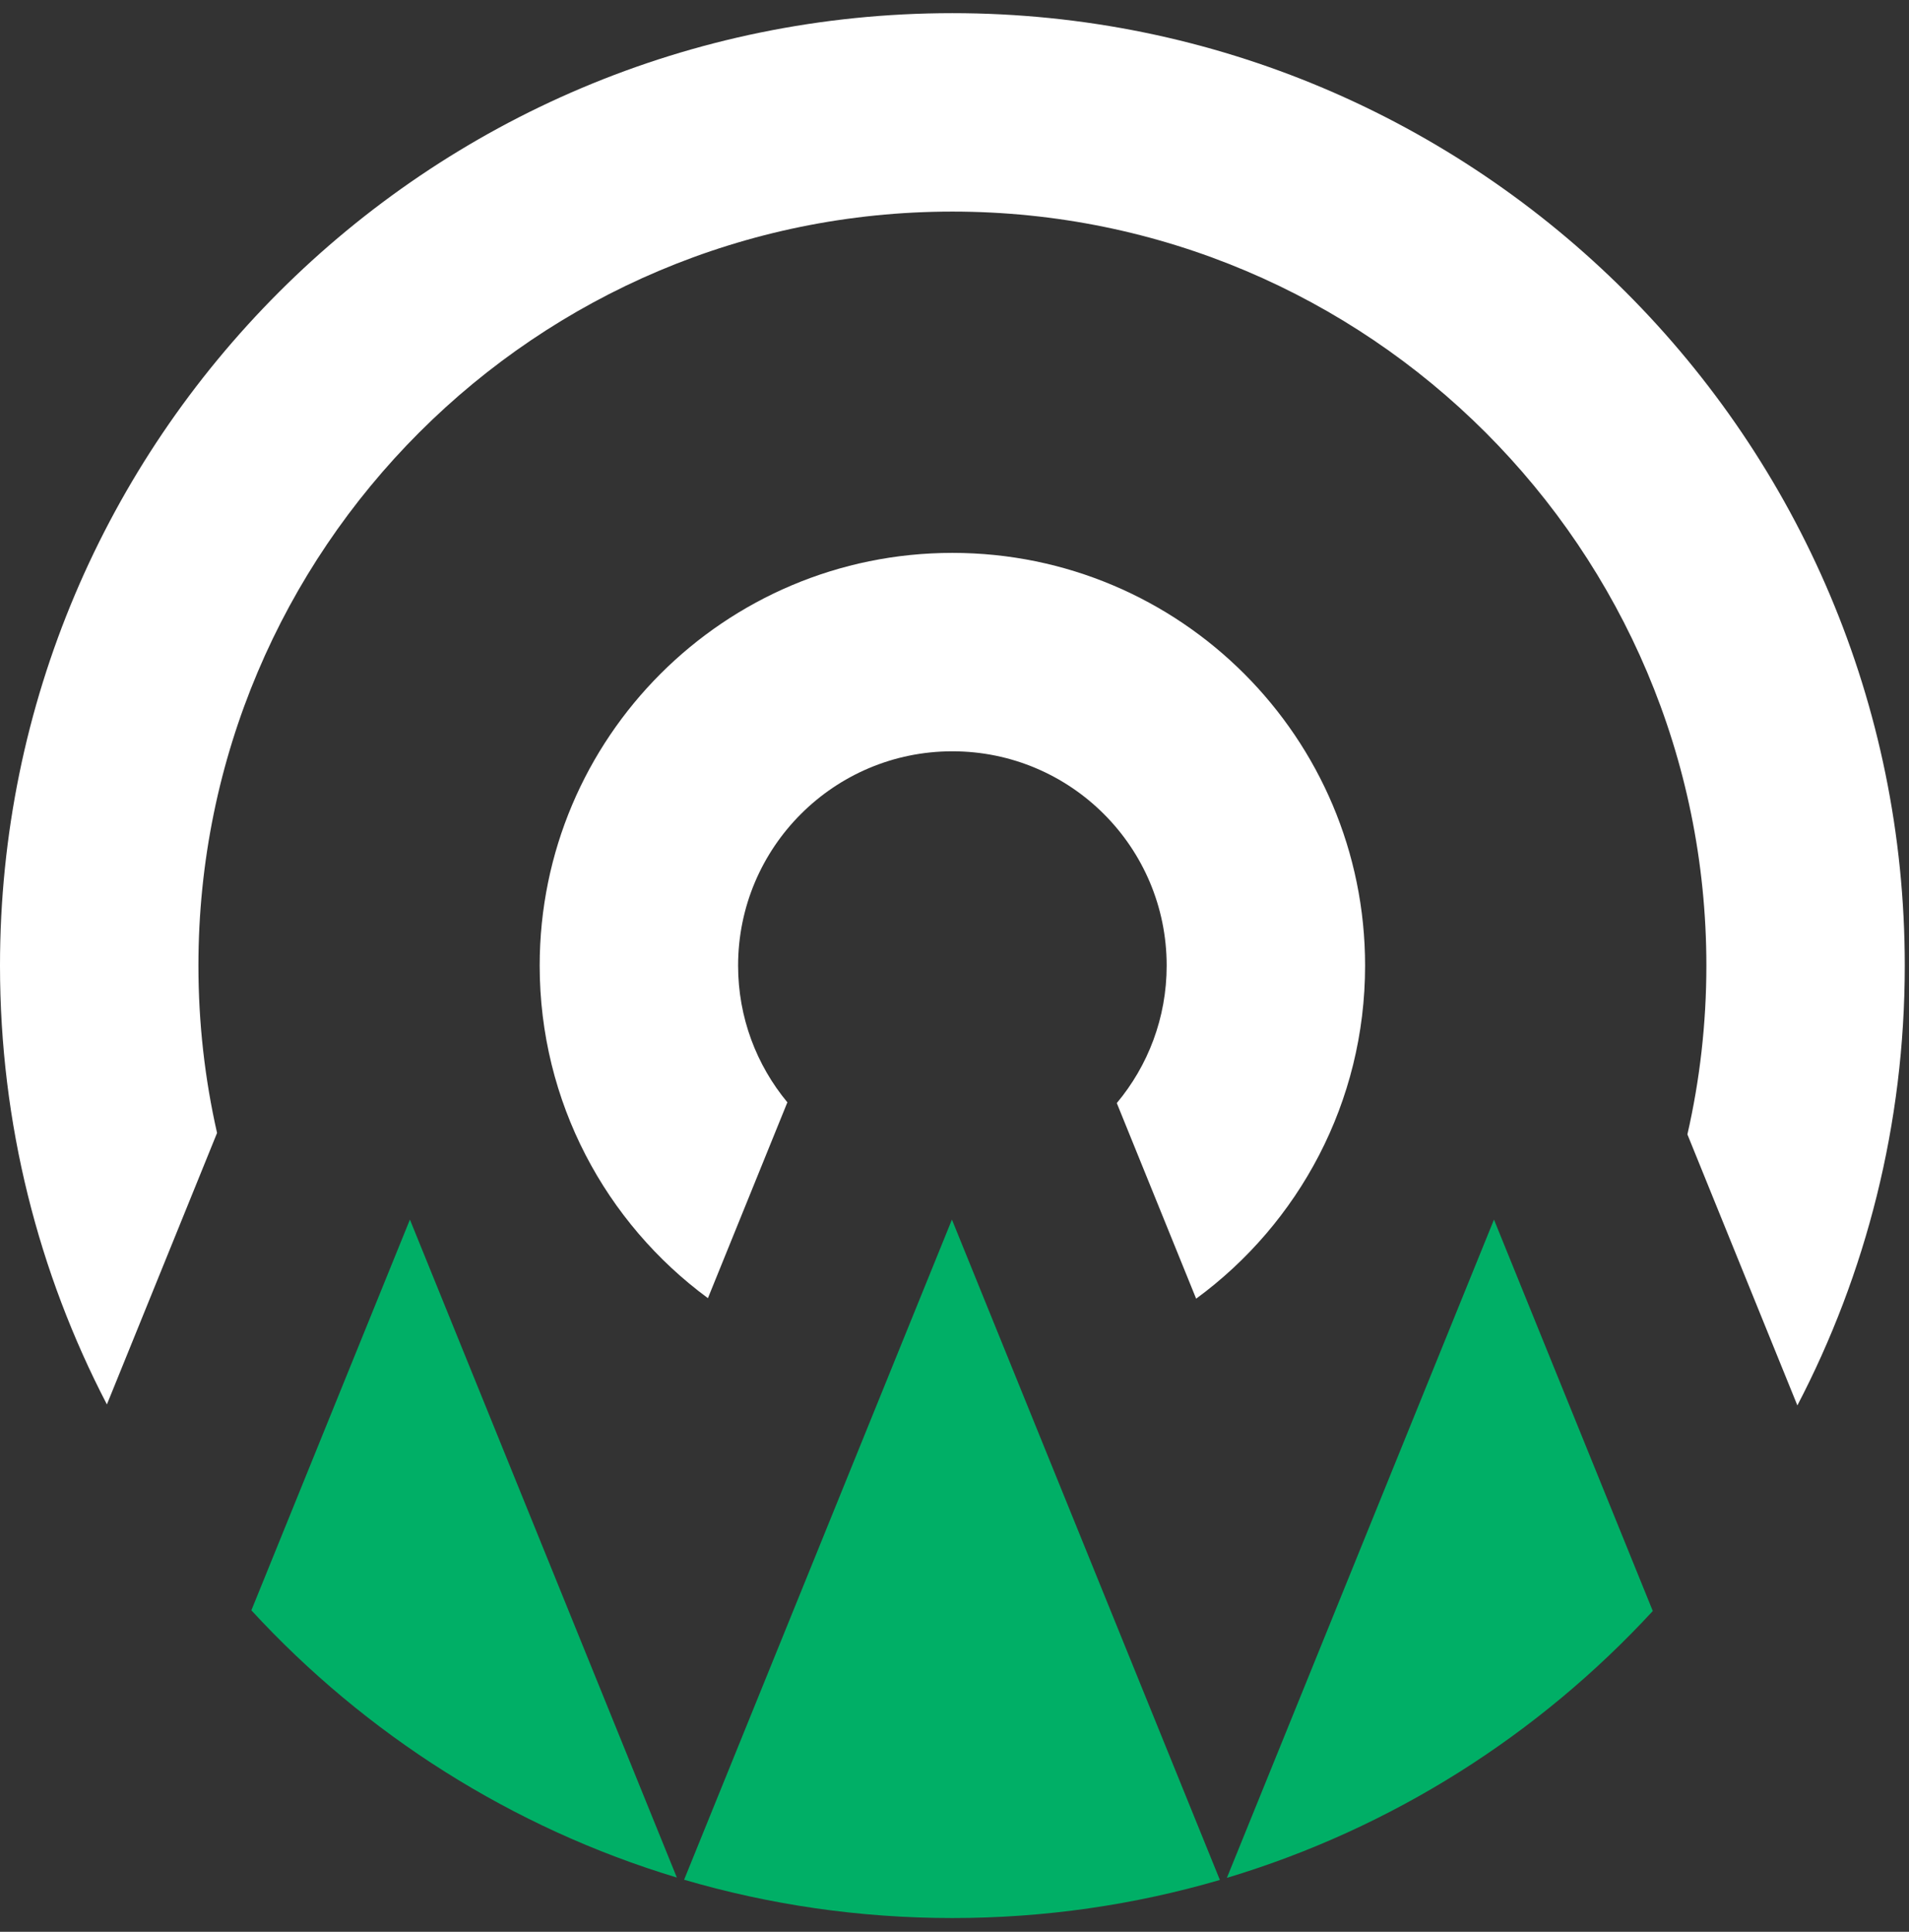 <?xml version="1.0" encoding="UTF-8" standalone="no"?>
<svg
   width="84"
   height="85"
   viewBox="0 0 84 85"
   fill="none"
   version="1.1"
   id="svg8"
   sodipodi:docname="iso_white_green.svg"
   inkscape:version="1.2.2 (732a01da63, 2022-12-09)"
   xmlns:inkscape="http://www.inkscape.org/namespaces/inkscape"
   xmlns:sodipodi="http://sodipodi.sourceforge.net/DTD/sodipodi-0.dtd"
   xmlns="http://www.w3.org/2000/svg"
   xmlns:svg="http://www.w3.org/2000/svg">
  <rect x="0" y="0" width="84" height="85" fill="#333333" stroke="none"/>
  <defs
     id="defs12" />
  <sodipodi:namedview
     id="namedview10"
     pagecolor="#ffffff"
     bordercolor="#000000"
     borderopacity="0.25"
     inkscape:showpageshadow="2"
     inkscape:pageopacity="0.0"
     inkscape:pagecheckerboard="0"
     inkscape:deskcolor="#d1d1d1"
     showgrid="false"
     inkscape:zoom="9.7529412"
     inkscape:cx="38.706273"
     inkscape:cy="42.551267"
     inkscape:window-width="1920"
     inkscape:window-height="1009"
     inkscape:window-x="-8"
     inkscape:window-y="-8"
     inkscape:window-maximized="1"
     inkscape:current-layer="svg8" />
  <path
     d="M65.738 53.662L72.726 70.884C67.706 76.329 61.262 80.44 53.985 82.627C53.883 82.658 53.78 82.688 53.677 82.718C49.943 83.809 45.993 84.394 41.907 84.394C37.808 84.394 33.846 83.805 30.102 82.708C29.995 82.677 29.889 82.645 29.783 82.613C22.512 80.419 16.074 76.302 11.061 70.854L18.037 53.662L29.783 82.613C29.889 82.645 29.995 82.677 30.102 82.708L41.887 53.662L53.677 82.718C53.78 82.688 53.883 82.658 53.985 82.627L65.738 53.662Z"
     fill="#00AF66"
     id="path2" />
  <path
     d="M49.141 48.535C50.511 46.898 51.336 44.788 51.336 42.487C51.336 37.279 47.115 33.057 41.907 33.057C36.7 33.057 32.478 37.279 32.478 42.487C32.478 44.773 33.292 46.87 34.646 48.502L31.15 57.119C26.66 53.813 23.747 48.49 23.747 42.487C23.747 32.457 31.878 24.327 41.907 24.327C51.937 24.327 60.067 32.457 60.067 42.487C60.067 48.504 57.141 53.837 52.633 57.142L49.141 48.535Z"
     fill="black"
     id="path4"
     style="fill:#ffffff" />
  <path
     d="M74.249 49.913C74.795 47.525 75.084 45.039 75.084 42.486C75.084 24.163 60.23 9.31 41.907 9.31C23.584 9.31 8.731 24.163 8.731 42.486C8.731 45.017 9.014 47.481 9.551 49.85L4.704 61.795C1.698 56.017 0 49.45 0 42.486C0 19.342 18.762 0.579 41.907 0.579C65.052 0.579 83.814 19.342 83.814 42.486C83.814 49.47 82.106 56.055 79.084 61.846C79.085 61.844 79.087 61.841 79.088 61.838L74.249 49.913Z"
     fill="black"
     id="path6"
     style="fill:#ffffff" />
</svg>
